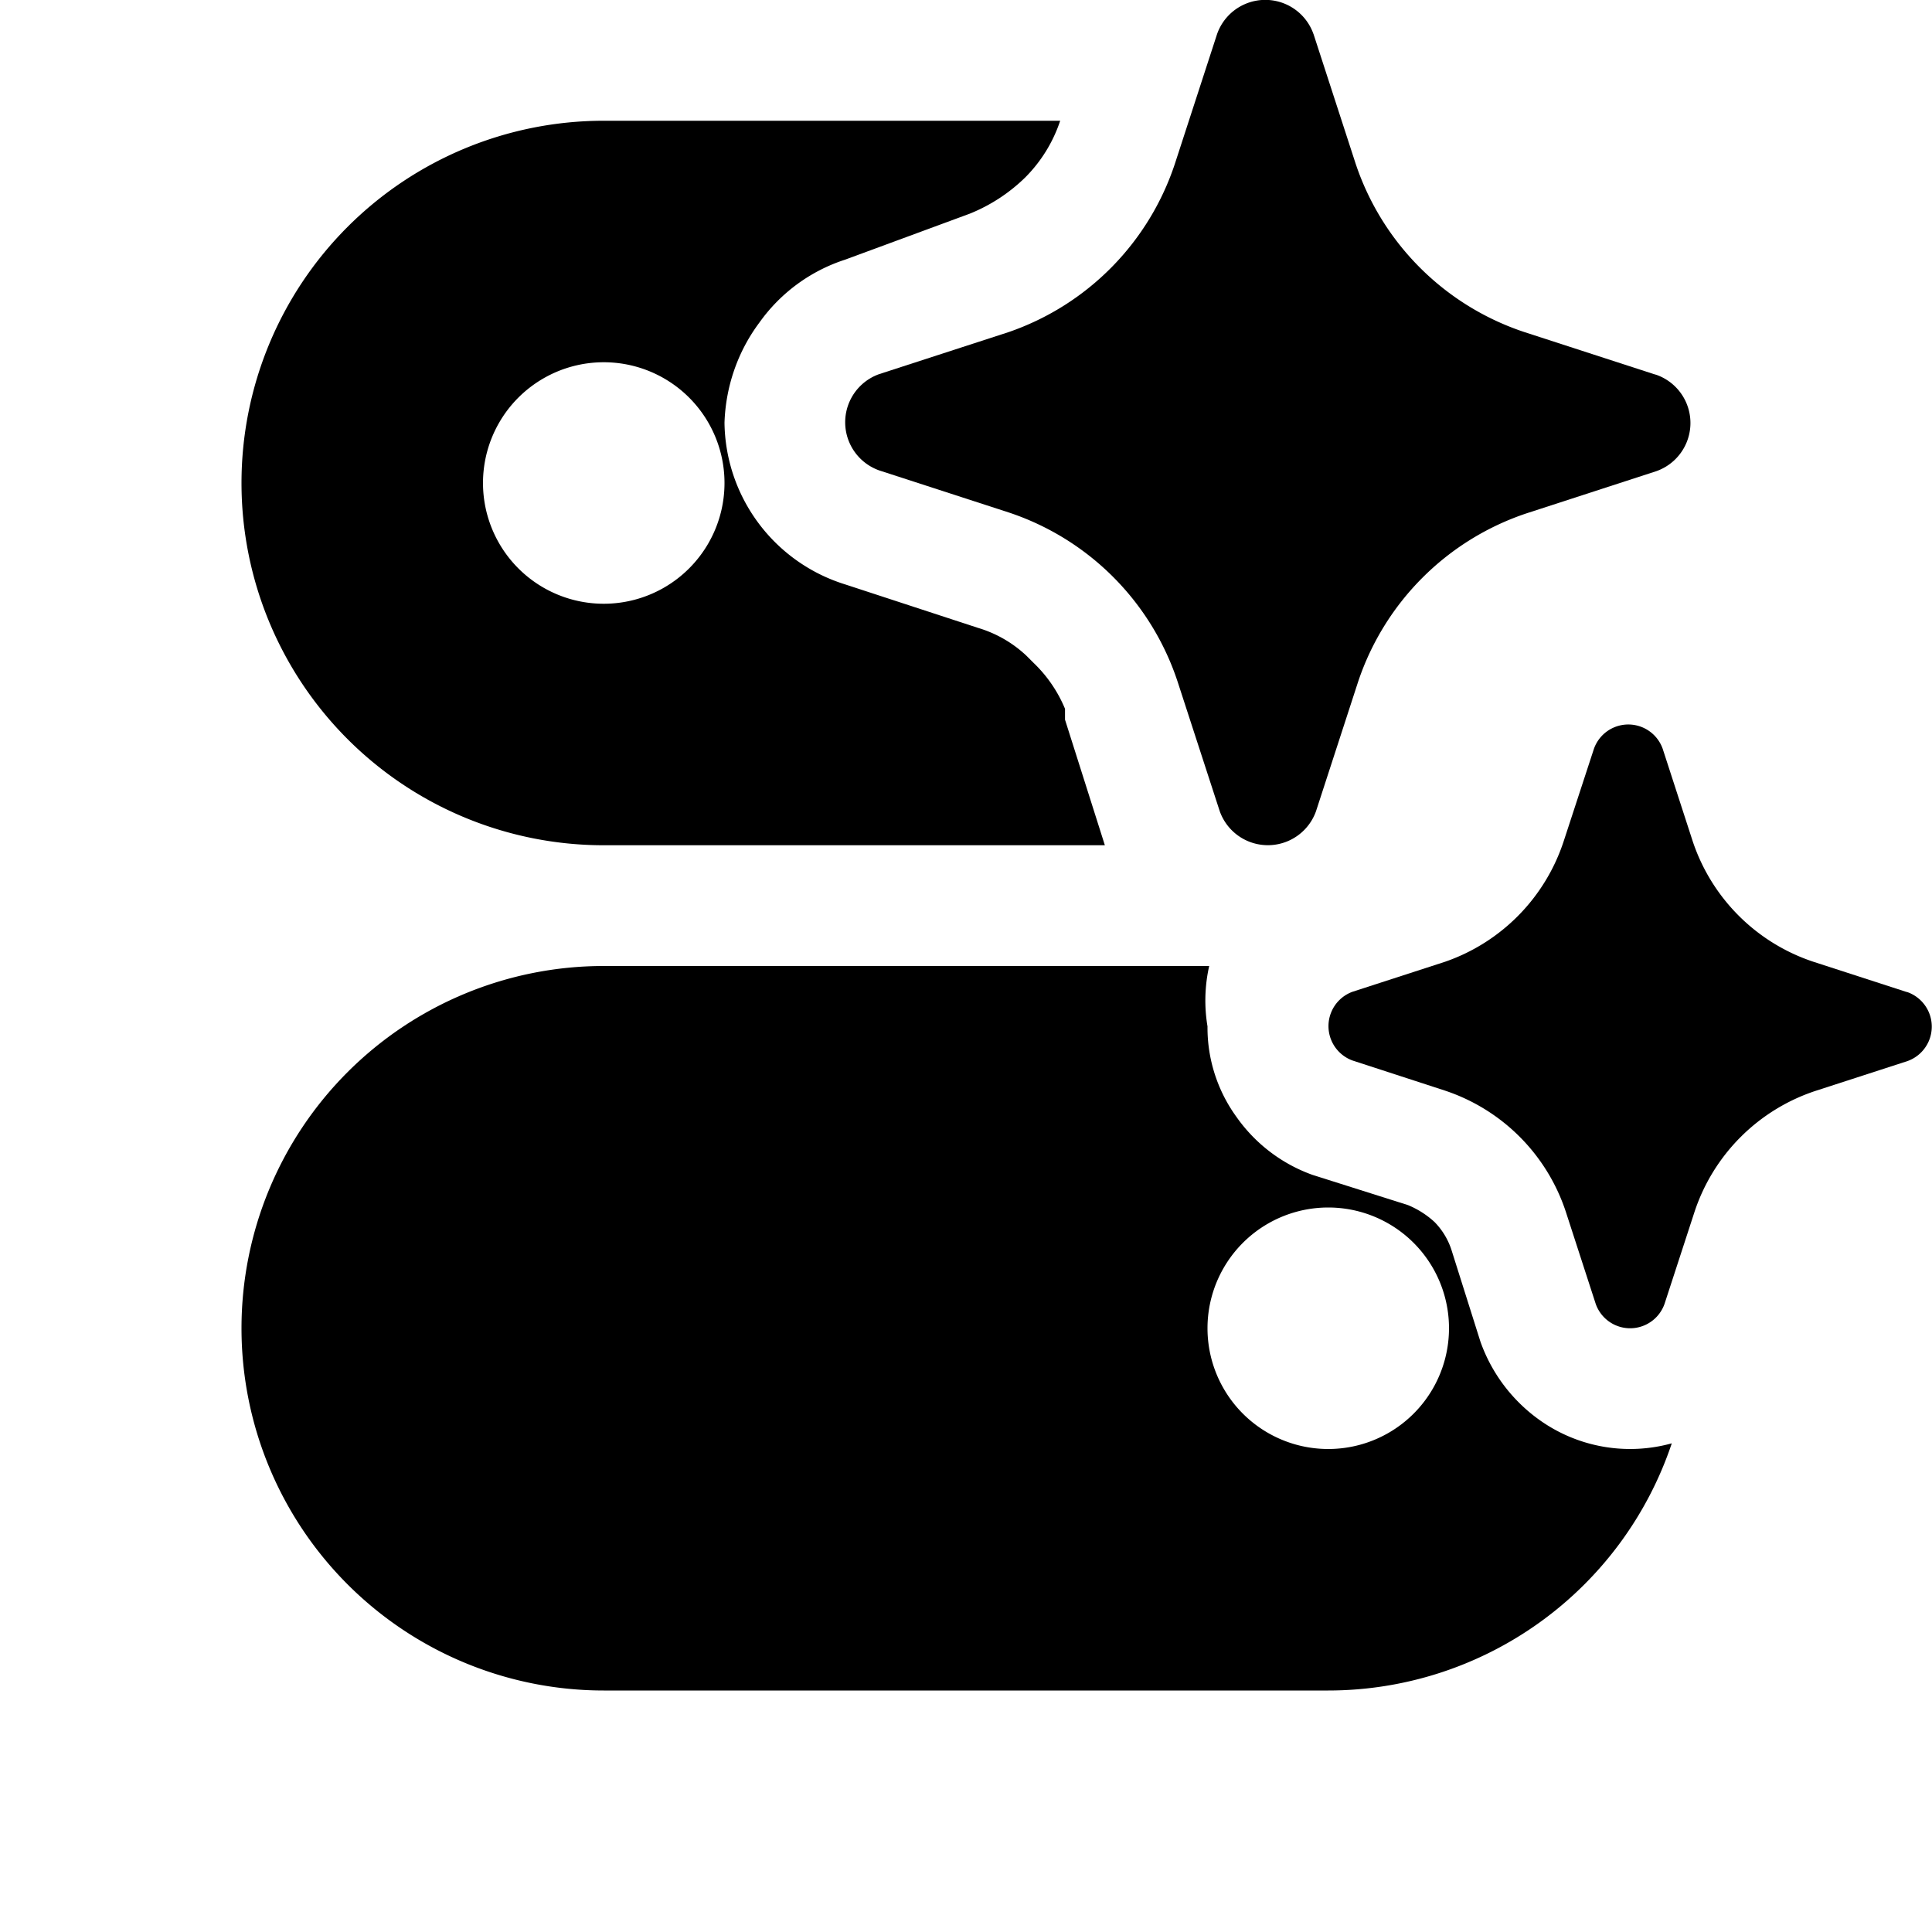 <svg xmlns="http://www.w3.org/2000/svg" width="16" height="16" fill="currentColor"><path d="m10.878.282.348 1.071a2.205 2.205 0 0 0 1.398 1.397l1.072.348.021.006a.423.423 0 0 1 0 .798l-1.071.348a2.208 2.208 0 0 0-1.399 1.397l-.348 1.07a.423.423 0 0 1-.798 0l-.348-1.07a2.204 2.204 0 0 0-1.399-1.403l-1.072-.348a.423.423 0 0 1 0-.798l1.072-.348a2.208 2.208 0 0 0 1.377-1.397l.348-1.07a.423.423 0 0 1 .799 0ZM15.783 8.213l-.765-.248a1.577 1.577 0 0 1-1-.999l-.248-.764a.302.302 0 0 0-.57 0l-.25.764a1.576 1.576 0 0 1-.983.999l-.765.248a.303.303 0 0 0 0 .57l.765.249a1.578 1.578 0 0 1 1 1.002l.248.764a.302.302 0 0 0 .57 0l.249-.764a1.576 1.576 0 0 1 .999-.999l.765-.248a.303.303 0 0 0 0-.57l-.015-.004Z"/><path d="M8.49 1.47A1.2 1.2 0 0 0 8.78 1H5a3 3 0 0 0 0 6h4.15l-.33-1.04v-.09a1.12 1.12 0 0 0-.26-.38l-.06-.06a1 1 0 0 0-.4-.23L7 4.84A1.42 1.42 0 0 1 6 3.5c.01-.3.11-.59.29-.83A1.4 1.4 0 0 1 7 2.15l1.03-.38a1.41 1.41 0 0 0 .46-.3ZM6 4a1 1 0 1 1-2 0 1 1 0 0 1 2 0ZM10 8.5a1.3 1.3 0 0 1 .014-.5H5a3 3 0 0 0 0 6h6a3.001 3.001 0 0 0 2.845-2.047 1.292 1.292 0 0 1-1.095-.193 1.35 1.35 0 0 1-.49-.65l-.24-.76a.59.59 0 0 0-.14-.23.741.741 0 0 0-.22-.14l-.79-.25a1.31 1.31 0 0 1-.63-.48A1.26 1.26 0 0 1 10 8.5Zm1 3.5a1 1 0 1 1 0-2 1 1 0 0 1 0 2Z"/></svg>